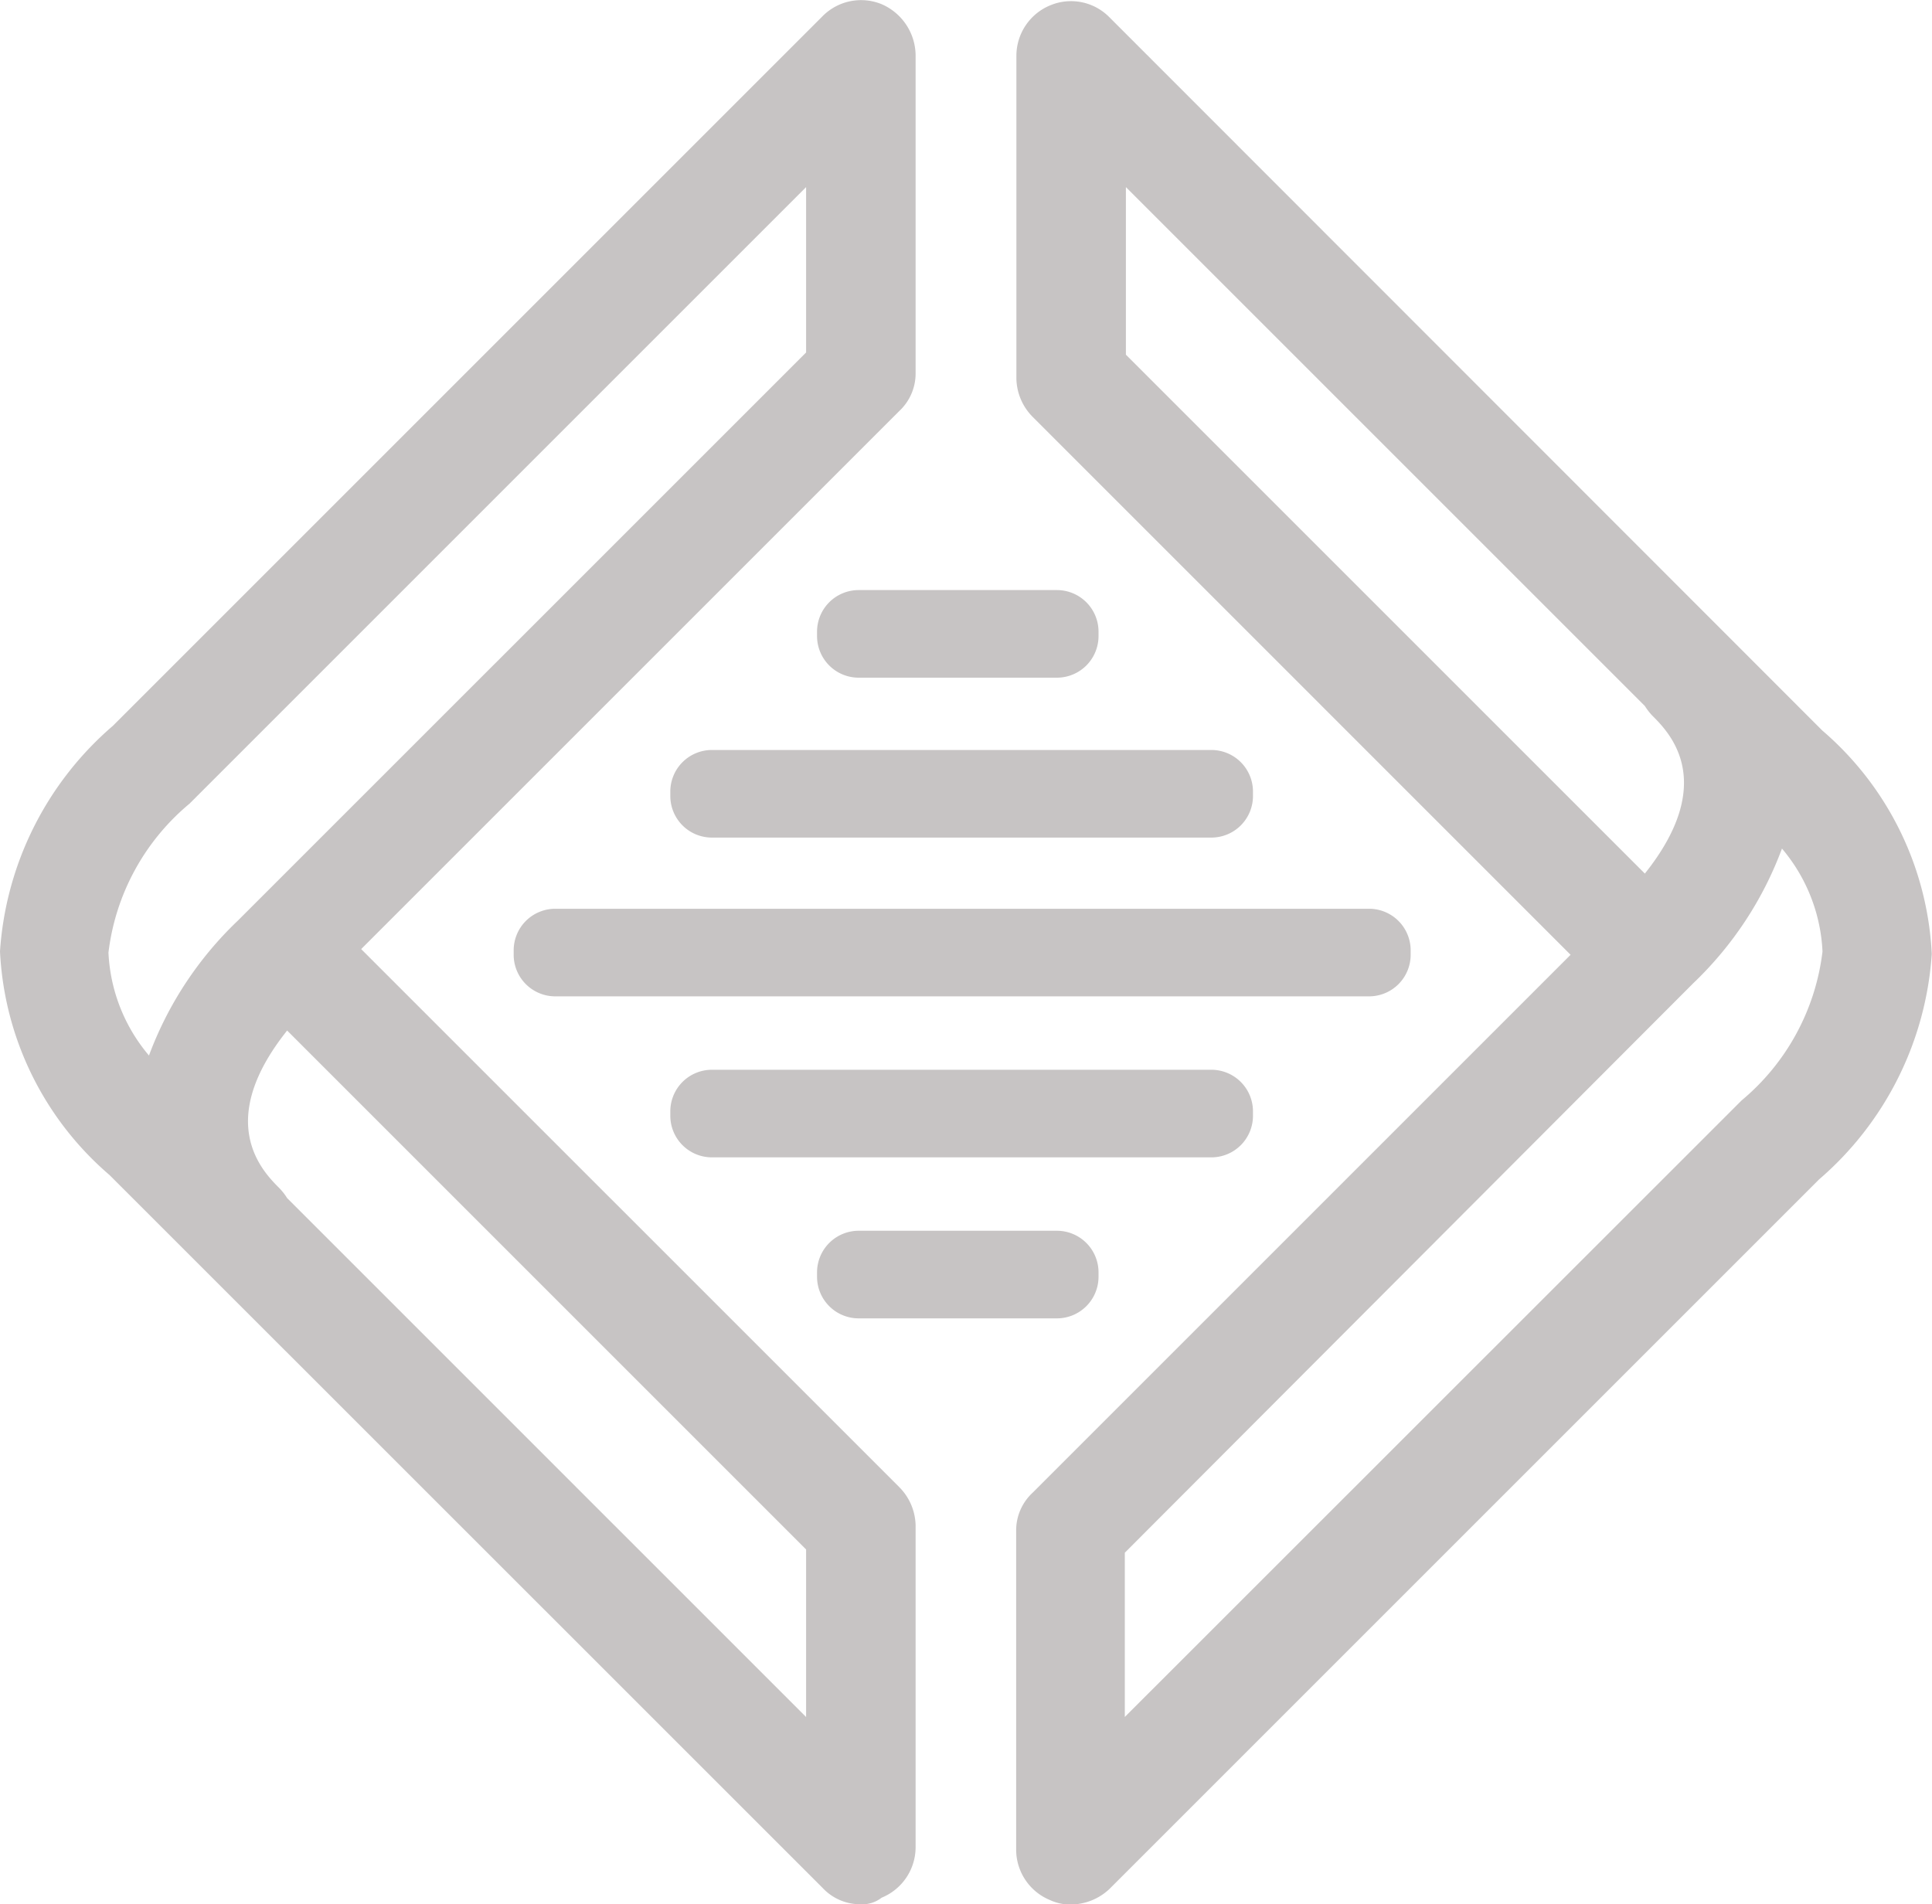 <svg xmlns="http://www.w3.org/2000/svg" viewBox="13283.896 -7577.289 40.579 40">
	<defs>
		<style>/* <![CDATA[ */
        .a {
            fill: none;
        }

        .b {
            fill: #c7c4c4;
        }
         /* ]]> */
		</style>
	</defs>
	<g transform="translate(13222.896 -7631.507)">
		<path class="a"
			  d="M84.288,151.613a1.265,1.265,0,0,1,.161.207l10.9,10.9V159.2l-10.9-10.9C82.908,150.232,83.943,151.268,84.288,151.613Z"
			  transform="translate(-17.422 -72.439)"/>
		<path class="a"
			  d="M73.614,86.713,85.554,74.774V71.3L72.6,84.251a4.815,4.815,0,0,0-1.7,3.129,3.6,3.6,0,0,0,.851,2.162A7.532,7.532,0,0,1,73.614,86.713Z"
			  transform="translate(-7.623 -13.152)"/>
		<path class="a"
			  d="M163.7,149.942l12.951-12.951a4.815,4.815,0,0,0,1.7-3.129,3.6,3.6,0,0,0-.851-2.162,7.532,7.532,0,0,1-1.863,2.83L163.7,146.492v3.451Z"
			  transform="translate(-79.075 -59.658)"/>
		<path class="a"
			  d="M174.865,82.411a1.268,1.268,0,0,1-.161-.207L163.8,71.3v3.52l10.9,10.9C176.245,83.791,175.21,82.756,174.865,82.411Z"
			  transform="translate(-79.152 -13.152)"/>
		<path class="b"
			  d="M78.276,93.873a1.079,1.079,0,0,0,.805.345.657.657,0,0,0,.437-.138,1.147,1.147,0,0,0,.713-1.058V86.259a1.172,1.172,0,0,0-.345-.805l-11.3-11.3,11.3-11.3a1.079,1.079,0,0,0,.345-.805V55.364a1.184,1.184,0,0,0-.713-1.058,1.138,1.138,0,0,0-1.242.253L63.369,69.466A6.847,6.847,0,0,0,61,74.2,6.607,6.607,0,0,0,63.3,78.9Zm-.345-7.108v3.52l-10.9-10.9a1.264,1.264,0,0,0-.161-.207c-.345-.345-1.38-1.38.161-3.313ZM64.98,71.1,77.931,58.148v3.474L65.992,73.56a7.532,7.532,0,0,0-1.863,2.83,3.6,3.6,0,0,1-.851-2.162A4.815,4.815,0,0,1,64.98,71.1Z"
			  transform="translate(0)"/>
		<path class="b"
			  d="M165.44,74.351l-11.3,11.3a1.079,1.079,0,0,0-.345.805v6.694a1.147,1.147,0,0,0,.713,1.058,1,1,0,0,0,.437.092,1.191,1.191,0,0,0,.805-.322l14.907-14.907a6.847,6.847,0,0,0,2.369-4.739,6.607,6.607,0,0,0-2.3-4.693L155.755,54.659a1.13,1.13,0,0,0-1.242-.253,1.147,1.147,0,0,0-.713,1.058V62.25a1.172,1.172,0,0,0,.345.805Zm4.44-2.231a3.6,3.6,0,0,1,.851,2.162,4.816,4.816,0,0,1-1.7,3.129L156.077,90.361V86.911l11.939-11.962A7.532,7.532,0,0,0,169.88,72.119ZM156.1,58.225l10.9,10.9a1.264,1.264,0,0,0,.161.207c.345.345,1.38,1.38-.161,3.313l-10.9-10.9v-3.52Z"
			  transform="translate(-71.452 -0.077)"/>
		<path class="b"
			  d="M107.9,138.074v.092a.874.874,0,0,0,.874.874h17.092a.874.874,0,0,0,.874-.874v-.092a.874.874,0,0,0-.874-.874H108.774A.874.874,0,0,0,107.9,138.074Z"
			  transform="translate(-36.111 -63.893)"/>
		<path class="b"
			  d="M122.2,123.574v.092a.874.874,0,0,0,.874.874h10.49a.874.874,0,0,0,.874-.874v-.092a.874.874,0,0,0-.874-.874h-10.49A.874.874,0,0,0,122.2,123.574Z"
			  transform="translate(-47.121 -52.728)"/>
		<path class="b"
			  d="M140.638,109.94a.874.874,0,0,0,.874-.874v-.092a.874.874,0,0,0-.874-.874h-4.164a.874.874,0,0,0-.874.874v.092a.874.874,0,0,0,.874.874Z"
			  transform="translate(-57.439 -41.487)"/>
		<path class="b"
			  d="M136.474,168.44h4.164a.874.874,0,0,0,.874-.874v-.092a.874.874,0,0,0-.874-.874h-4.164a.874.874,0,0,0-.874.874v.092A.874.874,0,0,0,136.474,168.44Z"
			  transform="translate(-57.439 -86.529)"/>
		<path class="b"
			  d="M123.074,153.74h10.49a.874.874,0,0,0,.874-.874v-.092a.874.874,0,0,0-.874-.874h-10.49a.874.874,0,0,0-.874.874v.092A.874.874,0,0,0,123.074,153.74Z"
			  transform="translate(-47.121 -75.211)"/>
	</g>
</svg>
